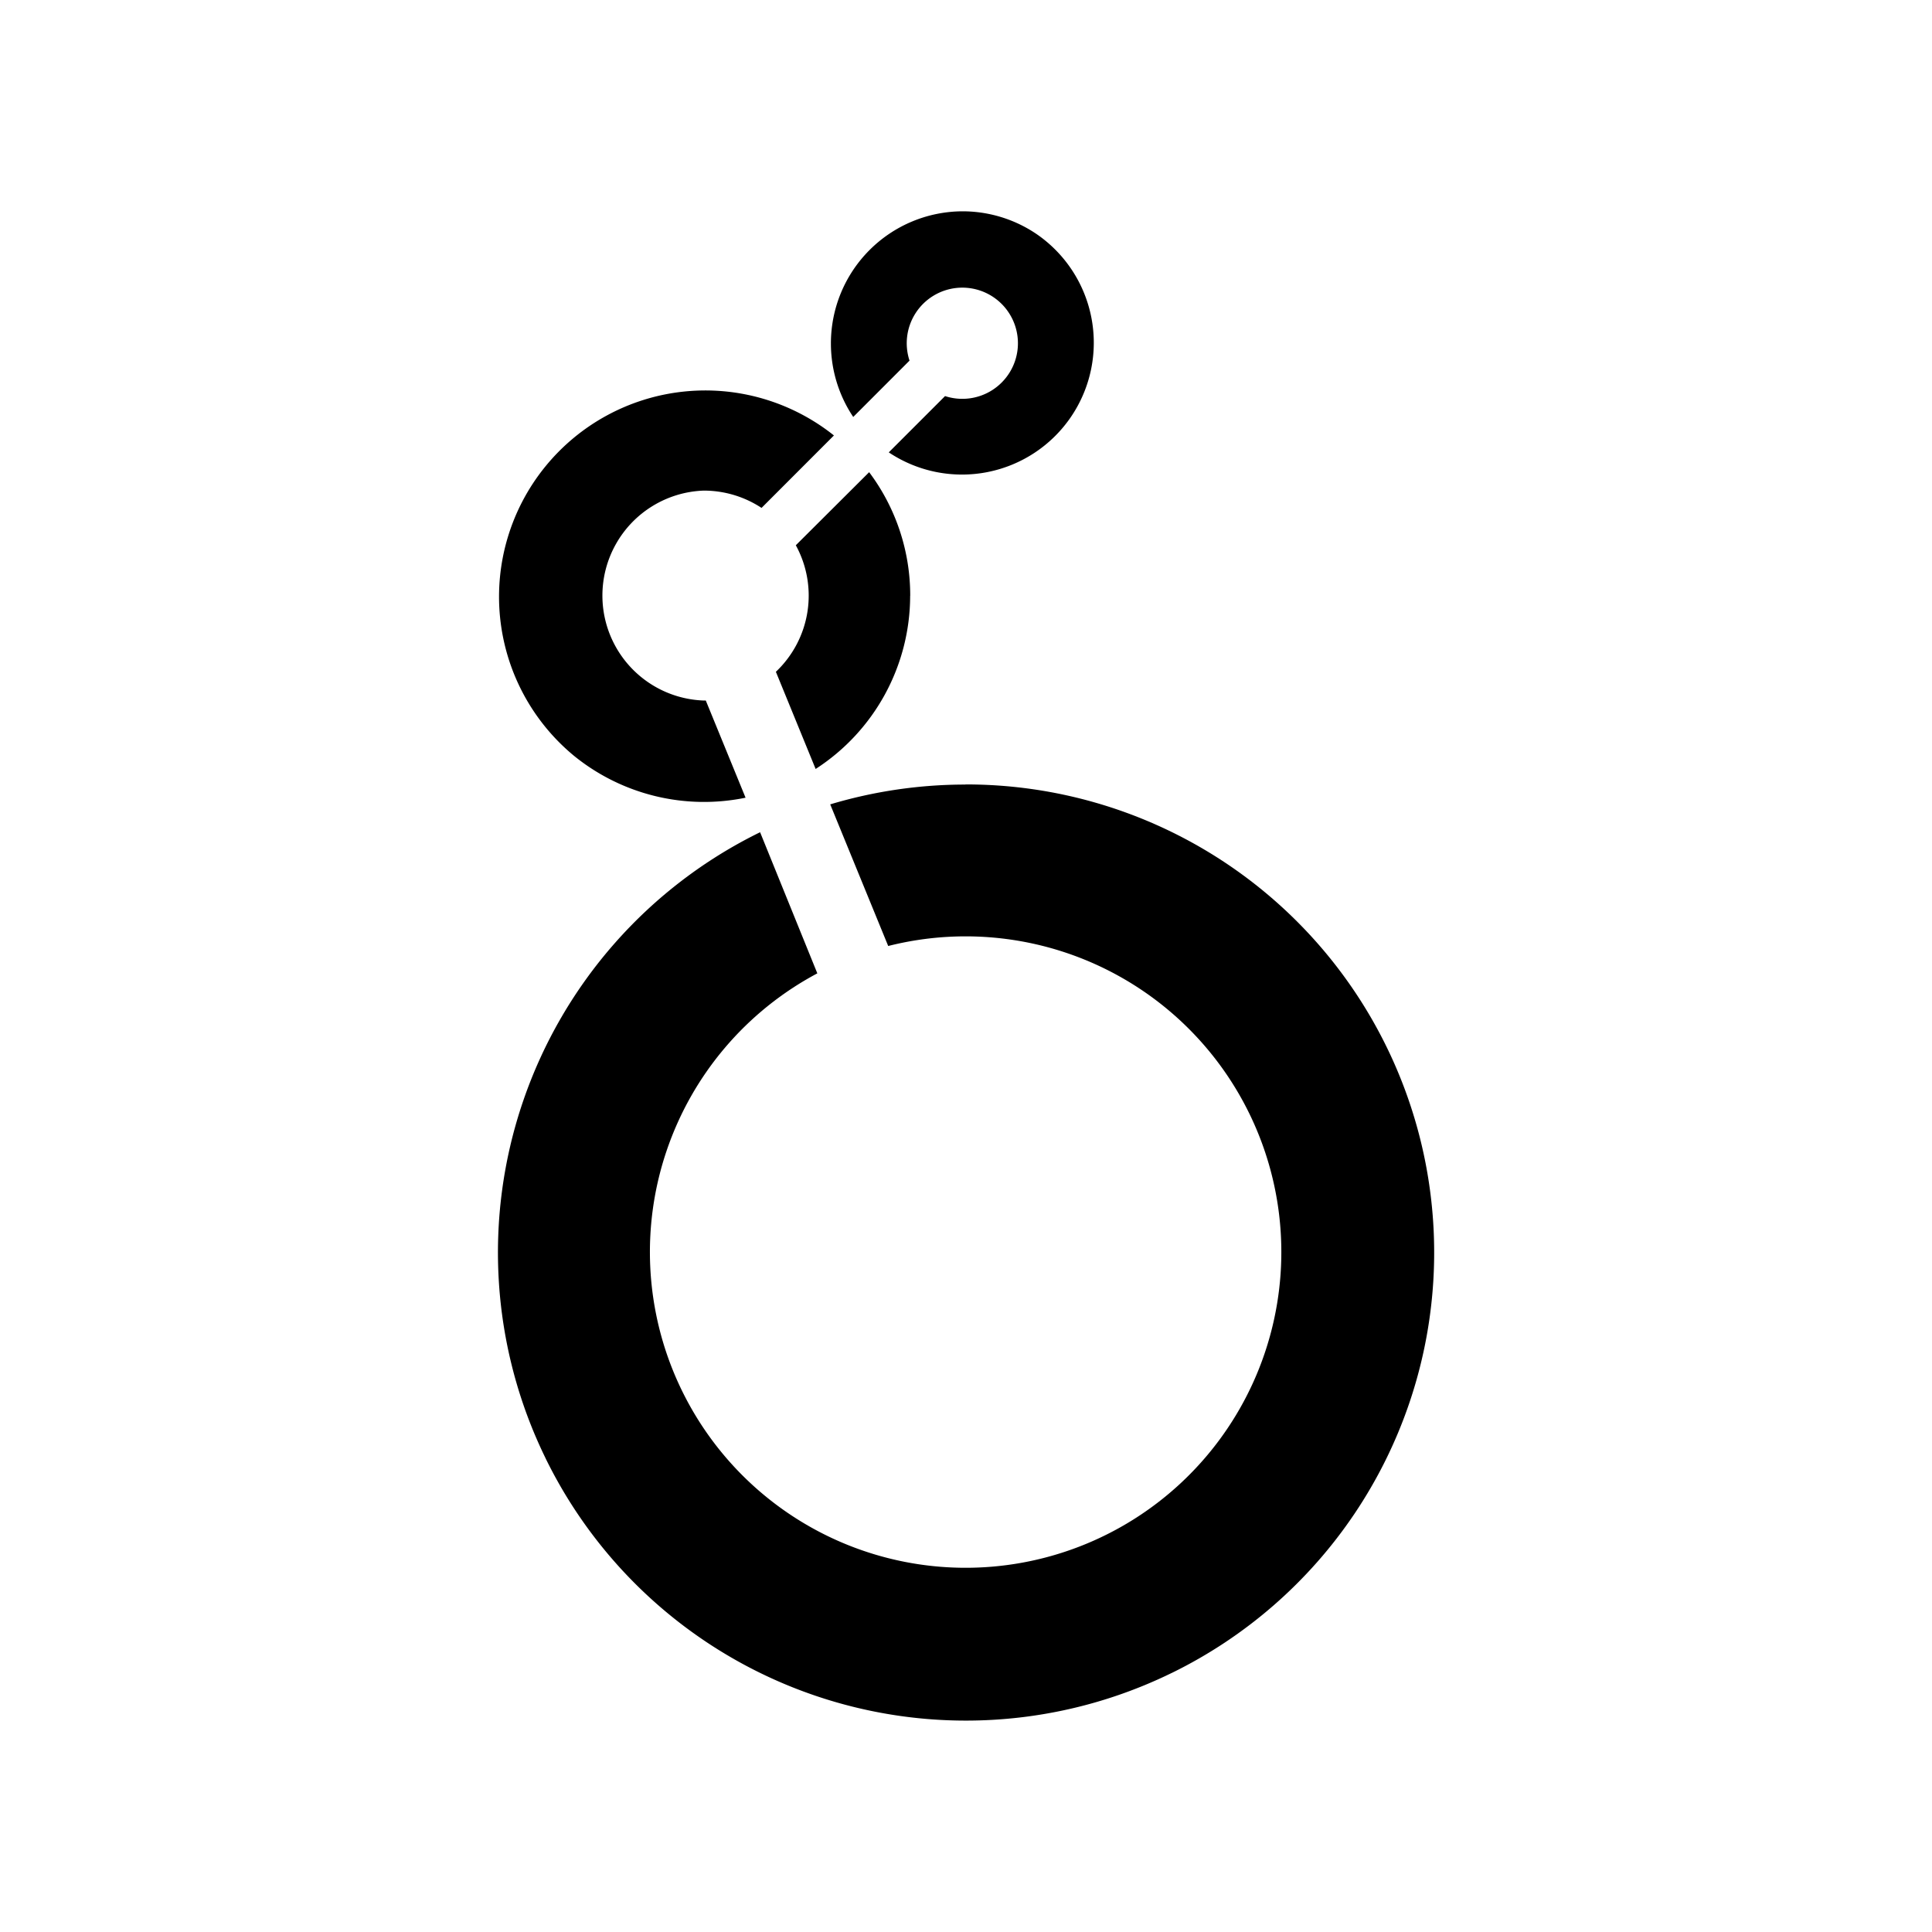<svg xmlns="http://www.w3.org/2000/svg" width="100%" height="100%" viewBox="-3.36 -3.36 30.72 30.72"><path d="M11.947 0a2.1 2.1 0 00-2.095 2.104 2.1 2.1 0 00.355 1.166l.895-.896a.884.884 0 11.565.564l-.895.895A2.096 2.096 0 0013.118.359 2.096 2.096 0 0011.948 0zm-.834 6.113a3.263 3.263 0 00-.653-1.965L9.294 5.31a1.667 1.667 0 01-.317 2.012l.632 1.545a3.282 3.282 0 001.503-2.754zm-3.25 1.666h-.03a1.67 1.67 0 01-.004-3.338 1.669 1.669 0 01.92.275L9.9 3.564a3.28 3.28 0 00-4.133 5.094 3.28 3.28 0 002.728.666L7.863 7.78v-.001zm4.128 1.336c-.728 0-1.452.106-2.15.315l.922 2.252a5.02 5.02 0 11-1.127.435l-.91-2.244a7.442 7.442 0 00-3.41 9.956v.001a7.442 7.442 0 009.957 3.41h.001a7.442 7.442 0 003.412-9.957A7.442 7.442 0 0012 9.113h-.008l-.001.002z"/></svg>